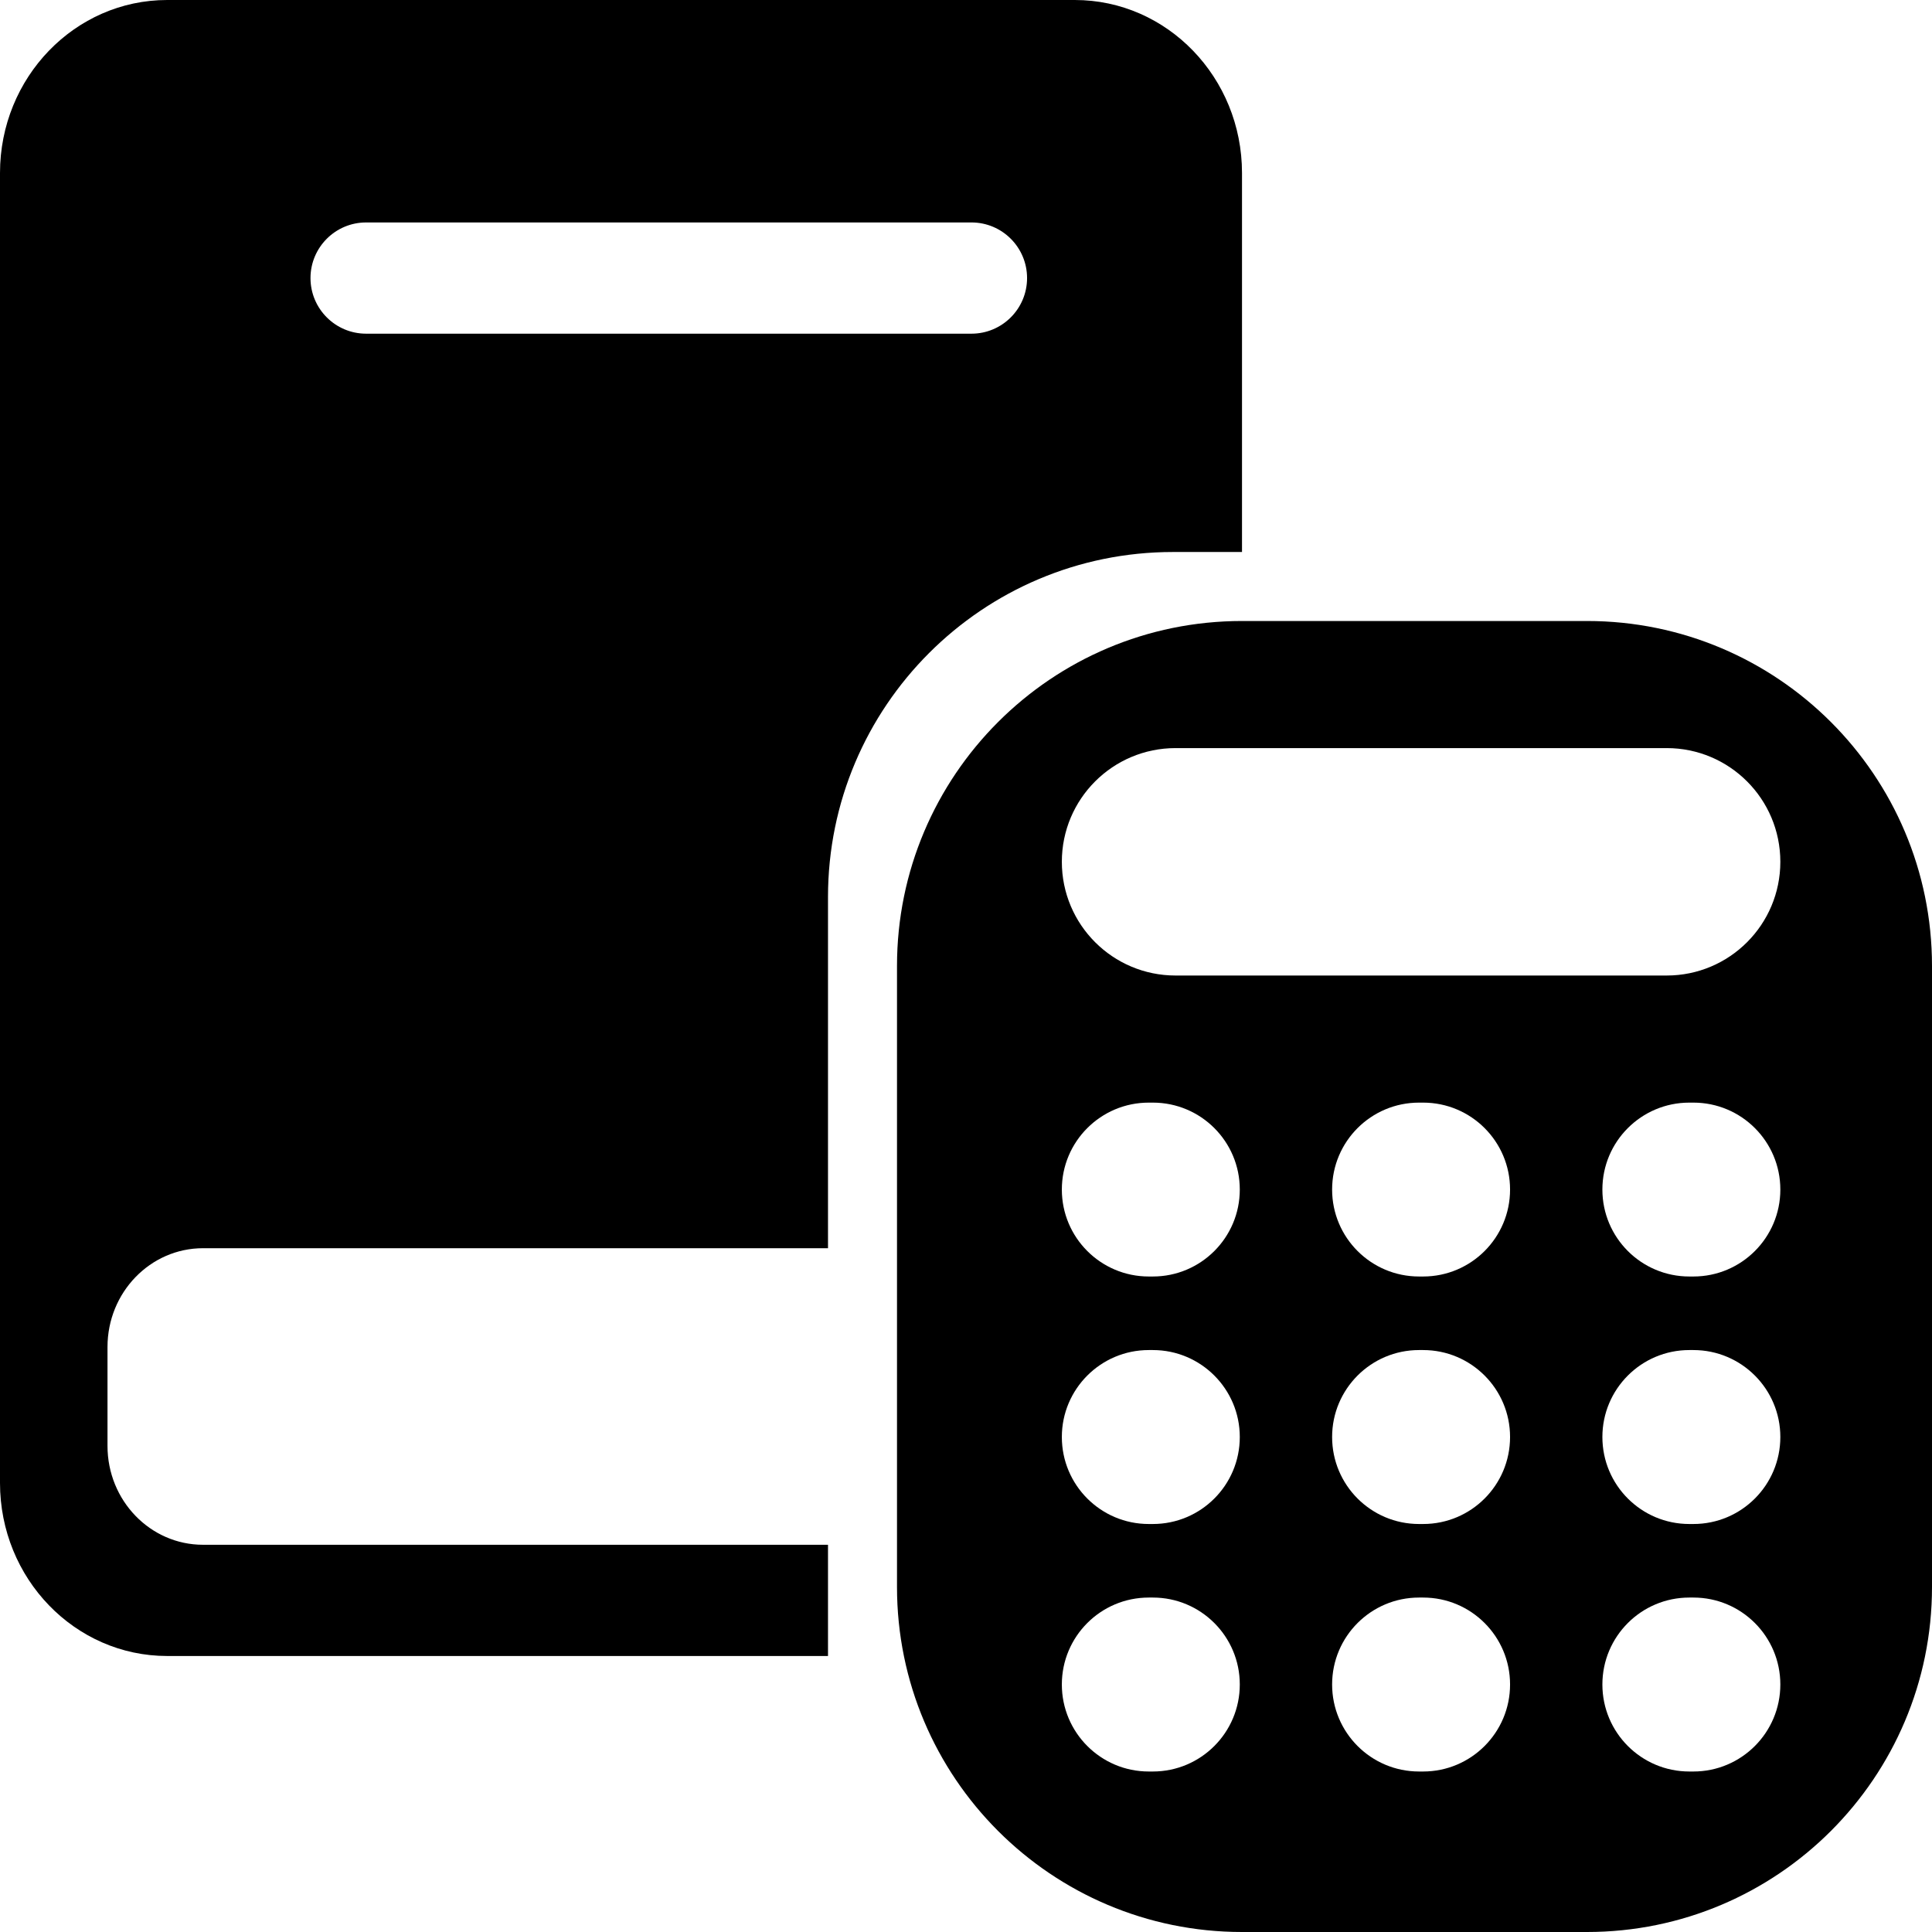 <svg width="28" height="28" viewBox="0 0 28 28" fill="none" xmlns="http://www.w3.org/2000/svg">
<path fill-rule="evenodd" clip-rule="evenodd" d="M2.423 0C1.085 0 0 1.123 0 2.507V21.492C0 22.877 1.085 24 2.423 24H12V22.388H2.942C2.178 22.388 1.558 21.747 1.558 20.955V19.522C1.558 18.731 2.178 18.09 2.942 18.09H12V13C12 10.239 14.239 8 17 8H18V2.507C18 1.123 16.915 0 15.577 0H2.423ZM14.079 3.224C14.524 3.224 14.885 3.585 14.885 4.03C14.885 4.475 14.524 4.836 14.079 4.836H5.306C4.861 4.836 4.5 4.475 4.5 4.03C4.5 3.585 4.861 3.224 5.306 3.224H14.079Z" fill="black"/>
<path fill-rule="evenodd" clip-rule="evenodd" d="M13 14C13 11.239 15.239 9 18 9H23C25.761 9 28 11.239 28 14V23C28 25.761 25.761 28 23 28H18C15.239 28 13 25.761 13 23V14ZM15.389 12.49C15.389 11.58 16.126 10.842 17.037 10.842H24.155C25.065 10.842 25.802 11.58 25.802 12.49C25.802 13.4 25.065 14.138 24.155 14.138H17.037C16.126 14.138 15.389 13.4 15.389 12.49ZM17.968 17.24C17.968 16.544 17.404 15.98 16.708 15.98H16.649C15.953 15.98 15.389 16.544 15.389 17.24C15.389 17.936 15.953 18.5 16.649 18.5H16.708C17.404 18.5 17.968 17.936 17.968 17.24ZM23.223 17.24C23.223 16.544 23.787 15.98 24.483 15.98H24.542C25.238 15.98 25.802 16.544 25.802 17.24C25.802 17.936 25.238 18.5 24.542 18.5H24.483C23.787 18.5 23.223 17.936 23.223 17.24ZM21.885 17.24C21.885 16.544 21.321 15.98 20.625 15.98H20.566C19.87 15.98 19.306 16.544 19.306 17.24C19.306 17.936 19.87 18.5 20.566 18.5H20.625C21.321 18.5 21.885 17.936 21.885 17.24ZM15.389 24.413C15.389 23.717 15.953 23.153 16.649 23.153H16.708C17.404 23.153 17.968 23.717 17.968 24.413C17.968 25.109 17.404 25.674 16.708 25.674H16.649C15.953 25.674 15.389 25.109 15.389 24.413ZM25.802 24.413C25.802 23.717 25.238 23.153 24.542 23.153H24.483C23.787 23.153 23.223 23.717 23.223 24.413C23.223 25.109 23.787 25.674 24.483 25.674H24.542C25.238 25.674 25.802 25.109 25.802 24.413ZM19.306 24.413C19.306 23.717 19.87 23.153 20.566 23.153H20.625C21.321 23.153 21.885 23.717 21.885 24.413C21.885 25.109 21.321 25.674 20.625 25.674H20.566C19.87 25.674 19.306 25.109 19.306 24.413ZM17.968 20.826C17.968 20.131 17.404 19.566 16.708 19.566H16.649C15.953 19.566 15.389 20.131 15.389 20.826C15.389 21.523 15.953 22.087 16.649 22.087H16.708C17.404 22.087 17.968 21.523 17.968 20.826ZM23.223 20.826C23.223 20.131 23.787 19.566 24.483 19.566H24.542C25.238 19.566 25.802 20.131 25.802 20.826C25.802 21.523 25.238 22.087 24.542 22.087H24.483C23.787 22.087 23.223 21.523 23.223 20.826ZM21.885 20.826C21.885 20.131 21.321 19.566 20.625 19.566H20.566C19.87 19.566 19.306 20.131 19.306 20.826C19.306 21.523 19.87 22.087 20.566 22.087H20.625C21.321 22.087 21.885 21.523 21.885 20.826Z" fill="black"/>
</svg>
